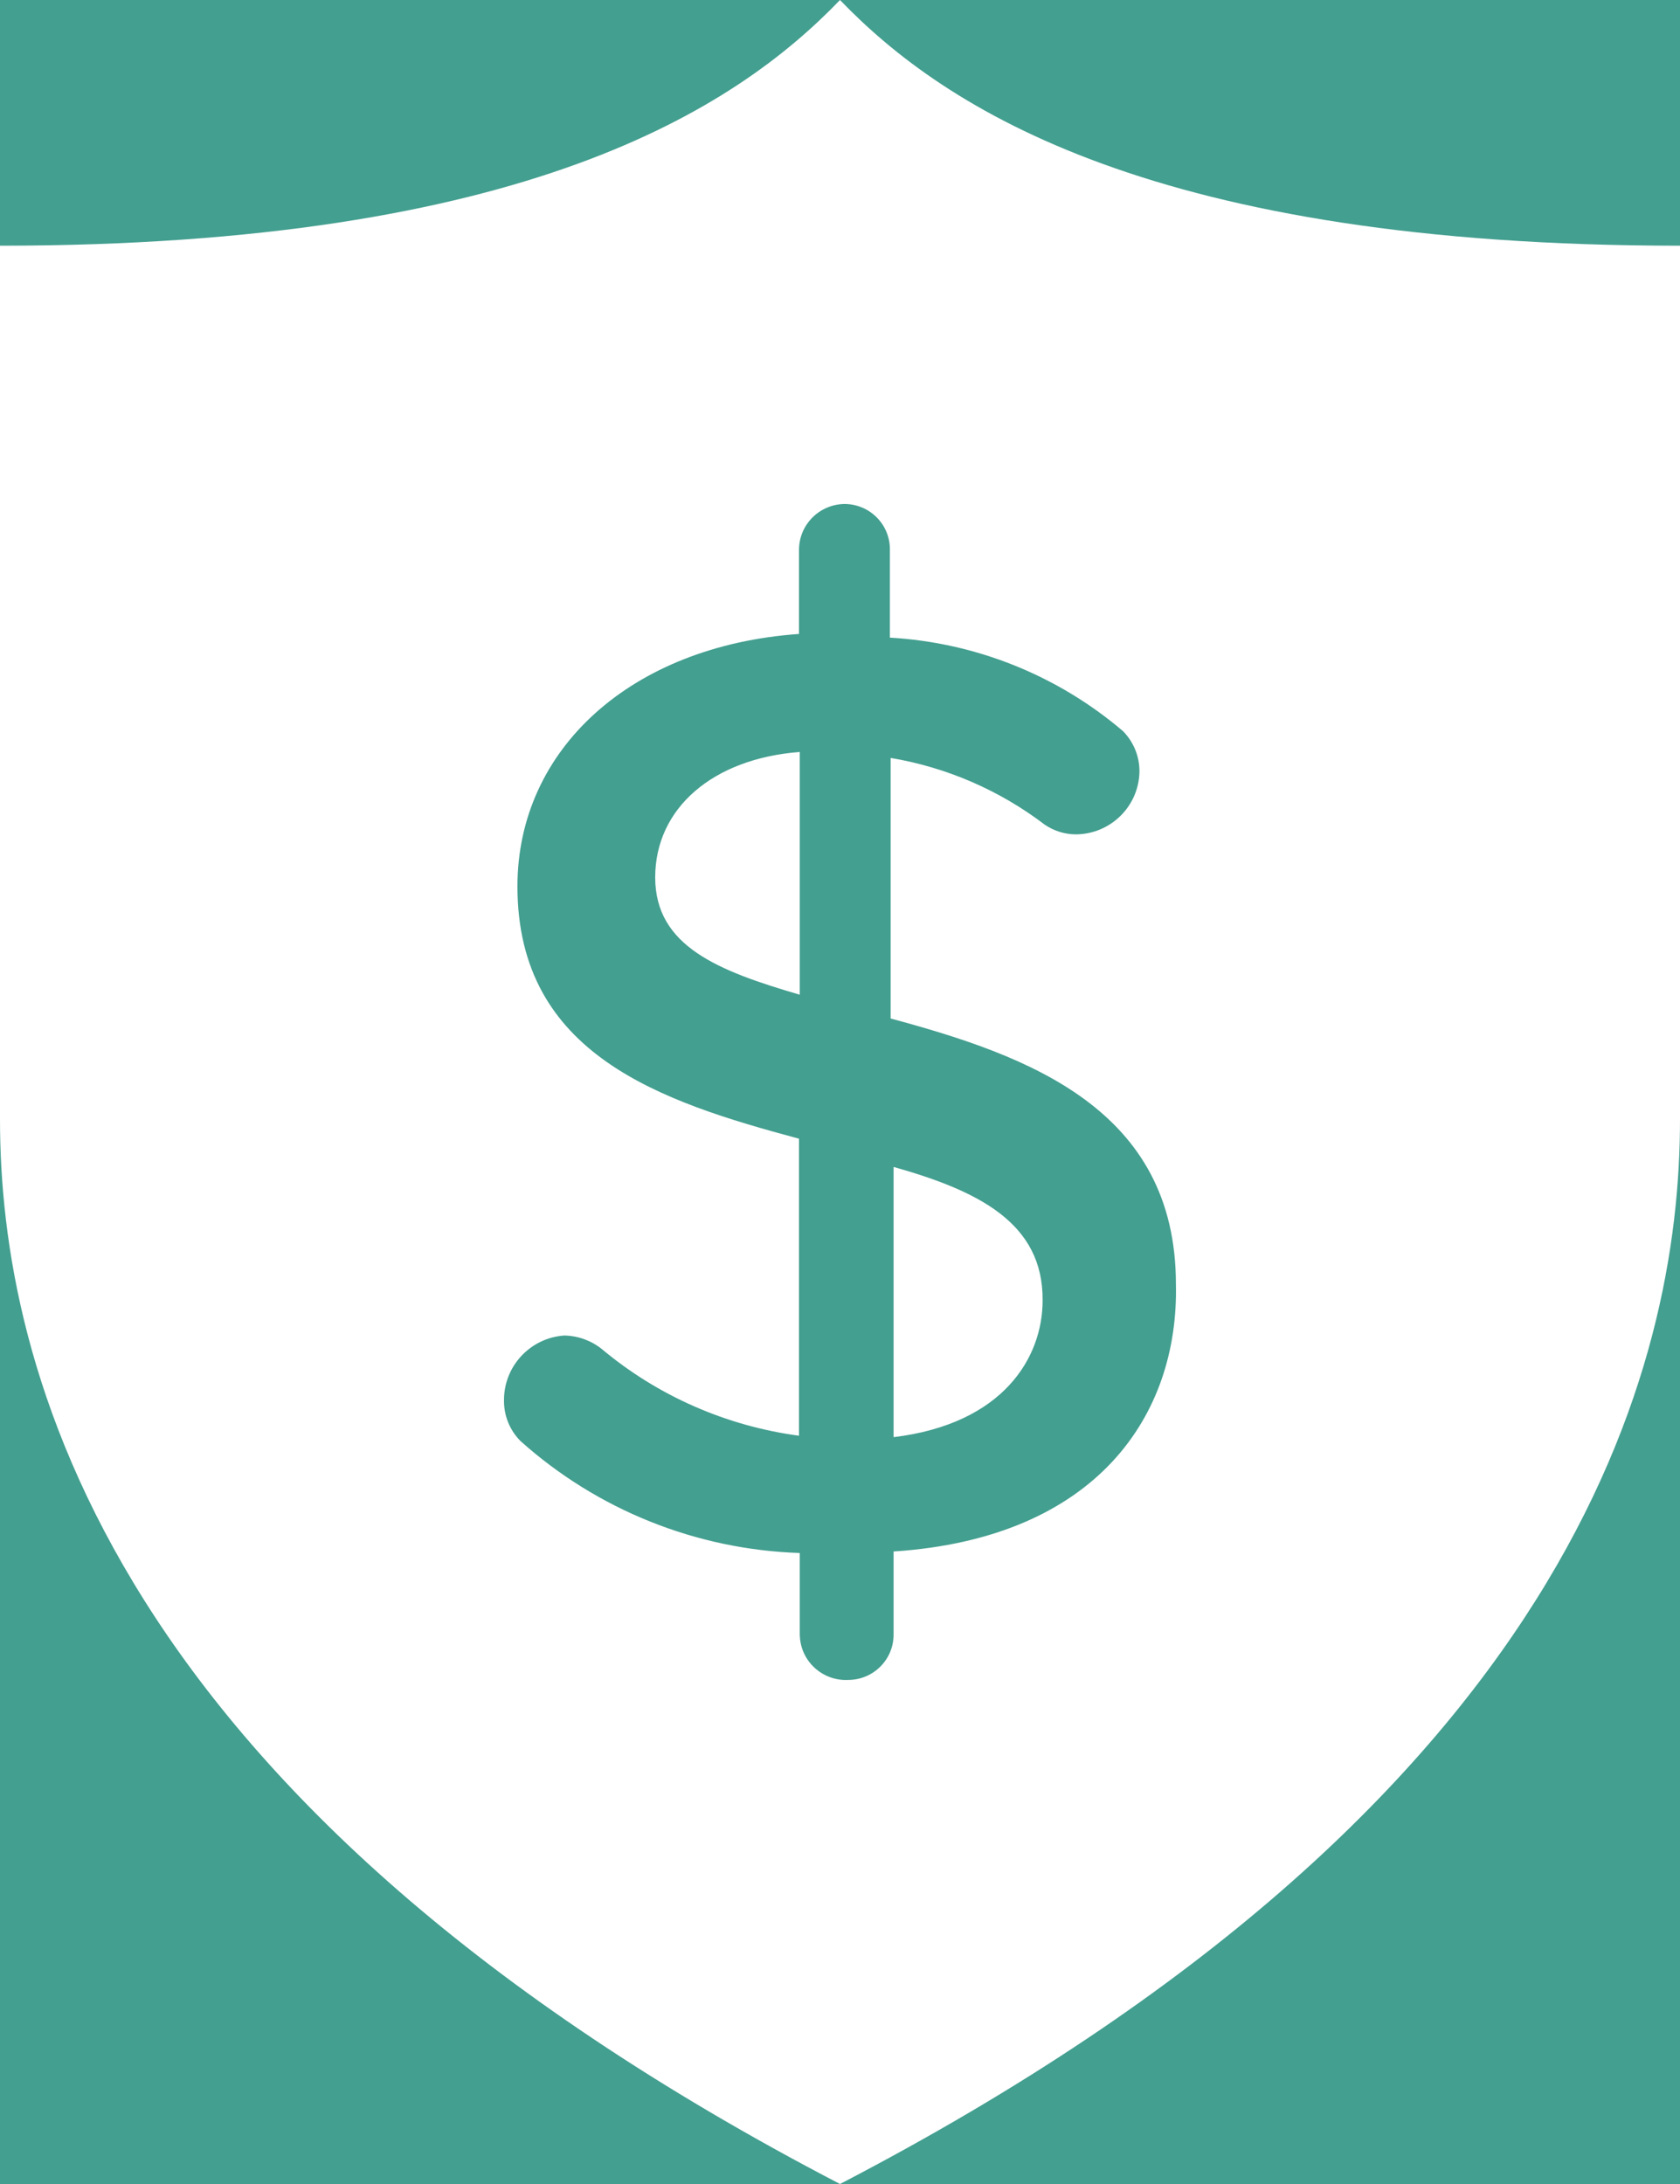 <svg width="20" height="26" viewBox="0 0 20 26" fill="none" xmlns="http://www.w3.org/2000/svg">
<rect width="20" height="26" fill="#F5F5F5"/>
<g id="Mobile Banking Website">
<rect width="1440" height="6051" transform="translate(-1095 -623)" fill="white"/>
<g id="Hero">
<g id="Mobile">
<g id="Mobile Screen">
<g id="Mobile_2">
<rect id="Rectangle 4318" x="-254" y="-447" width="284" height="550" rx="34" fill="white" stroke="#212832" stroke-width="12"/>
</g>
<g id="Group 17416">
</g>
<g id="Group 17417">
</g>
</g>
<g id="Group 5303">
<rect id="Rectangle 4447" x="-14" y="-20" width="124" height="68" rx="10" fill="#439F90"/>
<g id="Group 5301">
<path id="Vector 400" d="M20 2.925C13.75 2.925 11.25 1.3 10 0C8.75 1.3 6.25 2.925 0 2.925V13.325C0 16.25 1.25 21.45 10 26C18.75 21.45 20 16.25 20 13.325V2.925Z" fill="white"/>
<path id="Vector" d="M10.638 18.47V19.46C10.638 19.758 10.396 19.999 10.097 19.999C9.794 20.014 9.536 19.781 9.522 19.479C9.522 19.473 9.521 19.466 9.521 19.46V18.488C8.289 18.448 7.111 17.975 6.195 17.154C6.069 17.026 5.999 16.855 6 16.676C5.995 16.268 6.31 15.927 6.718 15.899C6.88 15.902 7.036 15.958 7.162 16.058C7.83 16.618 8.646 16.976 9.512 17.092V13.556C7.871 13.115 6.16 12.558 6.16 10.552C6.16 8.917 7.516 7.688 9.512 7.547V6.539C9.516 6.243 9.756 6.004 10.053 6C10.352 6 10.594 6.241 10.594 6.539V7.591C11.616 7.649 12.592 8.041 13.369 8.704C13.495 8.832 13.565 9.003 13.565 9.182C13.56 9.598 13.22 9.933 12.802 9.933C12.671 9.931 12.546 9.891 12.438 9.818C11.9 9.408 11.27 9.135 10.603 9.023V12.125C12.243 12.567 13.999 13.203 13.999 15.289C14.034 16.844 13.059 18.311 10.638 18.47ZM9.521 8.952C8.483 9.031 7.8 9.624 7.8 10.445C7.8 11.267 8.554 11.559 9.521 11.842V8.952ZM10.638 13.892V17.109C11.95 16.95 12.412 16.155 12.412 15.483C12.421 14.555 11.64 14.175 10.638 13.892Z" fill="#439F90"/>
</g>
</g>
</g>
</g>
</g>
</svg>
